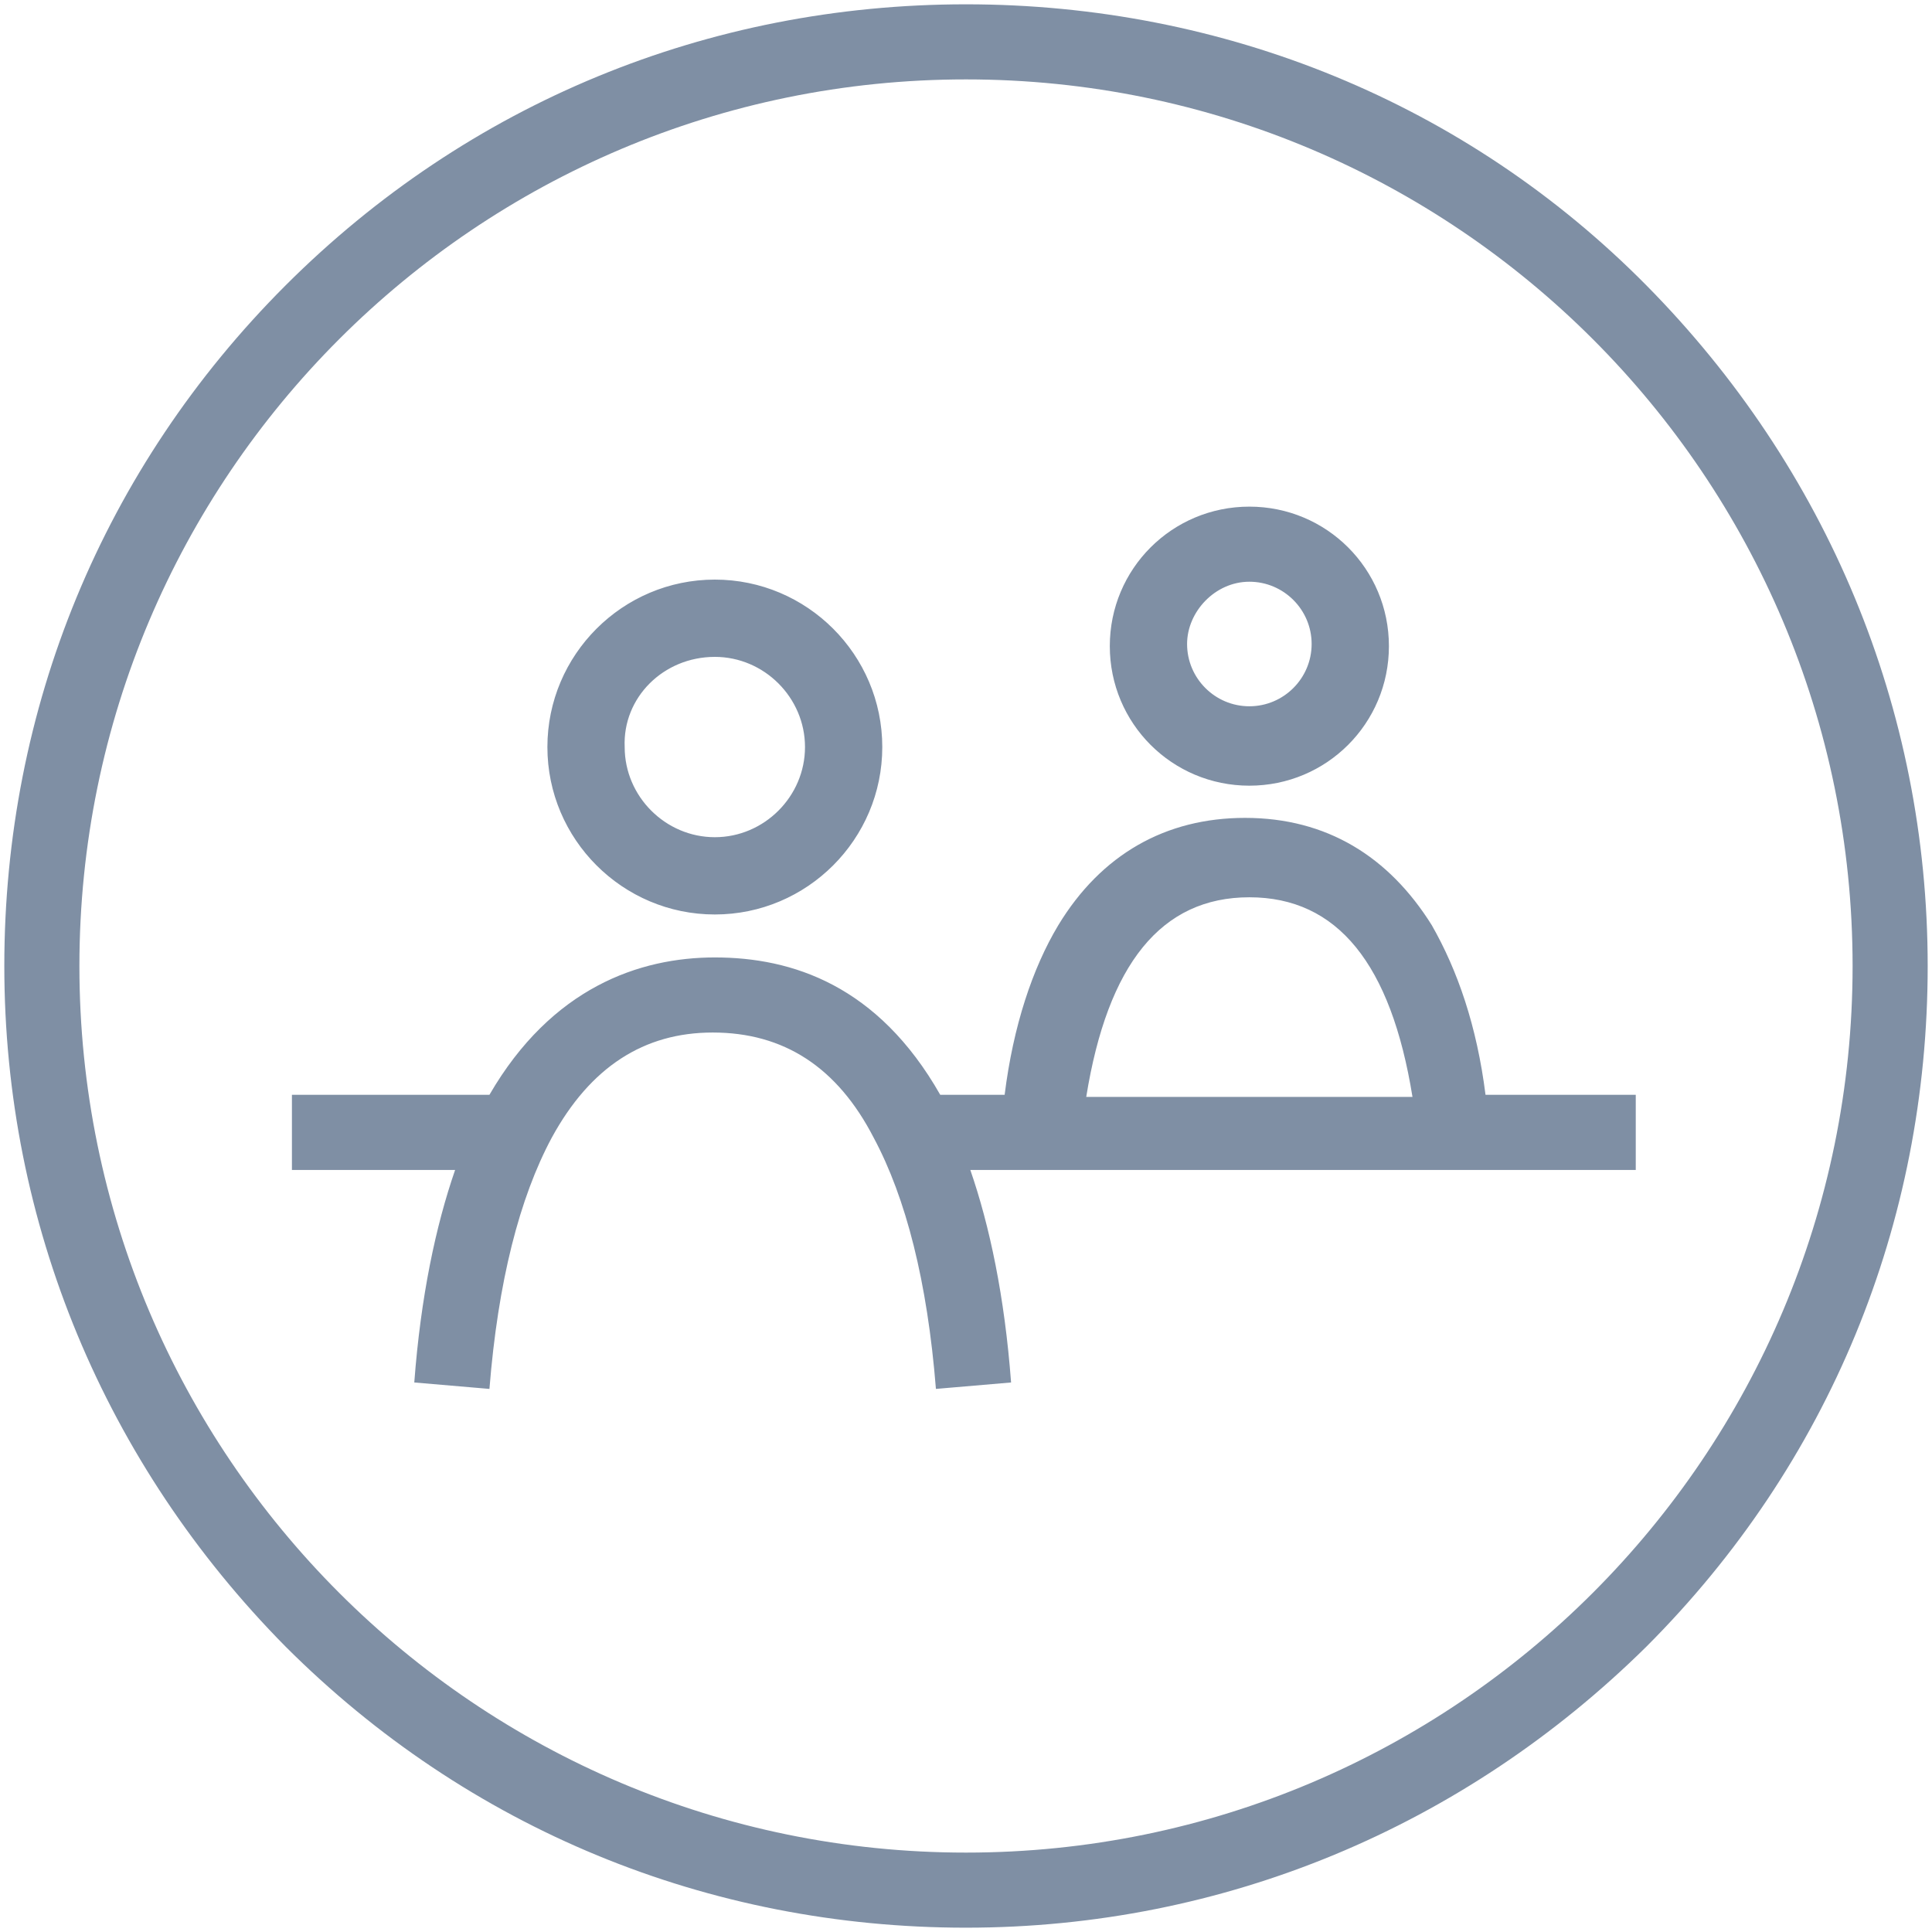<?xml version="1.0" encoding="UTF-8"?>
<svg width="30px" height="30px" viewBox="0 0 30 30" version="1.1" xmlns="http://www.w3.org/2000/svg" xmlns:xlink="http://www.w3.org/1999/xlink">
    <!-- Generator: Sketch 47.1 (45422) - http://www.bohemiancoding.com/sketch -->
    <title>noun_467577_432f63</title>
    <desc>Created with Sketch.</desc>
    <defs></defs>
    <g id="UI" stroke="none" stroke-width="1" fill="none" fill-rule="evenodd">
        <g id="3.1.4---Organizations-Register-Assets--" transform="translate(-849, -517)" fill-rule="nonzero" fill="#7F8FA4">
            <g id="Group-2" transform="translate(475, 273)">
                <g id="Group-Copy-4" transform="translate(321, 229)">
                    <g id="noun_467577_432f63" transform="translate(53, 15)">
                        <path d="M4.433,4.433 C1.6,7.267 0.067,11 0.067,15 C0.067,19 1.633,22.733 4.433,25.567 C7.267,28.4 11,29.933 15,29.933 C19,29.933 22.733,28.367 25.567,25.567 C28.4,22.733 29.933,19 29.933,15 C29.933,11 28.367,7.267 25.567,4.433 C22.767,1.6 19,0.067 15,0.067 C11,0.067 7.267,1.6 4.433,4.433 Z M28.767,15 C28.767,22.6 22.6,28.767 15,28.767 C7.4,28.767 1.233,22.6 1.233,15 C1.233,7.4 7.4,1.233 15,1.233 C22.6,1.233 28.767,7.4 28.767,15 Z M11.1,14.2 C12.533,14.2 13.7,13.033 13.7,11.6 C13.7,10.167 12.533,9 11.1,9 C9.667,9 8.5,10.167 8.5,11.6 C8.5,13.033 9.667,14.2 11.1,14.2 Z M11.1,10.2 C11.867,10.2 12.5,10.833 12.5,11.6 C12.5,12.367 11.867,13 11.1,13 C10.333,13 9.7,12.367 9.7,11.6 C9.667,10.833 10.3,10.2 11.1,10.2 Z M19.4,12.2 C20.6,12.2 21.567,11.233 21.567,10.033 C21.567,8.833 20.6,7.867 19.4,7.867 C18.2,7.867 17.233,8.833 17.233,10.033 C17.233,11.233 18.2,12.2 19.4,12.2 Z M19.4,9.033 C19.933,9.033 20.367,9.467 20.367,10 C20.367,10.533 19.933,10.967 19.4,10.967 C18.867,10.967 18.433,10.533 18.433,10 C18.433,9.5 18.867,9.033 19.4,9.033 Z M14.6,17 C13.633,15.3 12.3,14.867 11.1,14.867 C9.933,14.867 8.567,15.333 7.6,17 L4.533,17 L4.533,18.167 L7.067,18.167 C6.767,19.033 6.533,20.133 6.433,21.467 L7.6,21.567 C7.733,19.9 8.067,18.6 8.567,17.667 C9.167,16.567 10,16.033 11.067,16.033 C12.167,16.033 13,16.567 13.567,17.667 C14.067,18.6 14.4,19.9 14.533,21.567 L15.7,21.467 C15.6,20.133 15.367,19.033 15.067,18.167 L25.4,18.167 L25.4,17 L23.067,17 C22.933,15.933 22.633,15.067 22.233,14.367 C21.567,13.3 20.6,12.7 19.333,12.7 C18.1,12.7 17.1,13.267 16.433,14.367 C16.033,15.033 15.733,15.933 15.6,17 L14.6,17 Z M19.4,13.933 C20.767,13.933 21.6,14.967 21.933,17.033 L16.867,17.033 C17.2,14.967 18.033,13.933 19.4,13.933 Z" id="Shape"></path>
                    </g>
                </g>
            </g>
        </g>
    </g>
</svg>